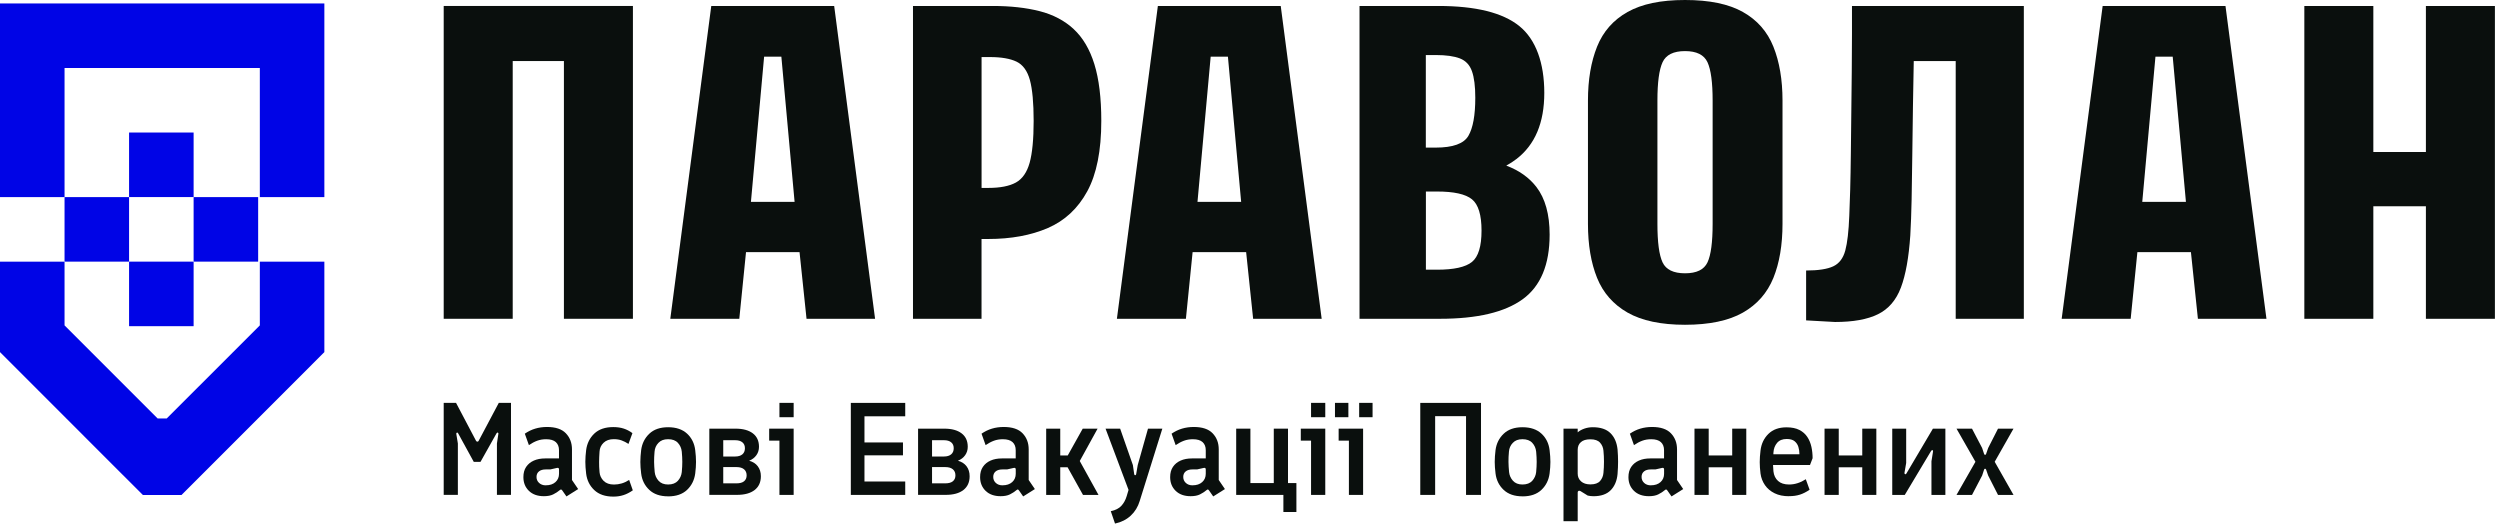 <svg width="191" height="40" viewBox="0 0 191 40" fill="none" xmlns="http://www.w3.org/2000/svg">
<g id="Full_Logo_Blue+Black" clip-path="url(#clip0_3_408)">
<g id="&#208;&#168;&#208;&#176;&#209;&#128;_1">
<g id="Group">
<g id="Group_2">
<path id="Vector" d="M43.083 0.456H39.171H36.347H33.899V24.355H39.171V4.664H43.083V24.355H48.355V0.456H45.667H43.083Z" fill="#0A0F0D"/>
<path id="Vector_2" d="M61.043 0.456H54.341L51.211 24.355H56.483L56.995 19.264H61.085L61.619 24.355H66.856L63.731 0.456H61.043ZM59.696 4.328L60.707 15.424H57.371L58.379 4.328H59.696Z" fill="#0A0F0D"/>
<path id="Vector_3" d="M82.032 2.224C81.328 1.573 80.461 1.117 79.429 0.853C78.397 0.589 77.2 0.456 75.84 0.456H69.752V24.355H74.989V18.259H75.499C77.245 18.259 78.765 17.979 80.056 17.421C81.349 16.861 82.352 15.928 83.067 14.616C83.781 13.304 84.139 11.512 84.139 9.235C84.139 7.488 83.963 6.045 83.611 4.907C83.259 3.768 82.731 2.875 82.029 2.224H82.032ZM78.664 12.437C78.459 13.168 78.109 13.672 77.611 13.947C77.112 14.221 76.408 14.357 75.501 14.357H74.992V4.36H75.637C76.499 4.36 77.173 4.477 77.661 4.709C78.149 4.944 78.488 5.411 78.683 6.112C78.875 6.813 78.971 7.856 78.971 9.237C78.971 10.619 78.869 11.707 78.664 12.437Z" fill="#0A0F0D"/>
<path id="Vector_4" d="M95.163 0.456H88.461L85.331 24.355H90.603L91.115 19.264H95.205L95.739 24.355H100.976L97.848 0.456H95.16H95.163ZM93.813 4.328L94.824 15.424H91.488L92.496 4.328H93.813Z" fill="#0A0F0D"/>
<path id="Vector_5" d="M115.08 12.653C115.357 12.501 115.619 12.333 115.859 12.147C117.275 11.059 117.984 9.379 117.984 7.101C117.984 4.824 117.349 3.021 116.08 1.995C114.811 0.968 112.747 0.456 109.888 0.456H103.867V24.355H110.024C112.859 24.355 114.963 23.856 116.333 22.861C117.704 21.867 118.392 20.219 118.392 17.923C118.392 16.379 118.056 15.168 117.389 14.296C116.832 13.568 116.061 13.021 115.08 12.653ZM109.685 4.205C110.48 4.205 111.096 4.293 111.539 4.464C111.981 4.637 112.288 4.963 112.456 5.44C112.627 5.917 112.712 6.595 112.712 7.467C112.712 8.808 112.536 9.779 112.184 10.379C111.832 10.979 111 11.277 109.683 11.277H108.933V4.205H109.683H109.685ZM112.459 20.011C111.971 20.408 111.08 20.605 109.789 20.605H108.939V14.632H109.789C111.083 14.632 111.971 14.829 112.459 15.227C112.947 15.624 113.189 16.421 113.189 17.619C113.189 18.816 112.947 19.616 112.459 20.011Z" fill="#0A0F0D"/>
<path id="Vector_6" d="M133.157 0.915C132.069 0.304 130.595 0 128.736 0C126.877 0 125.437 0.304 124.347 0.915C123.259 1.525 122.48 2.408 122.016 3.565C121.552 4.723 121.32 6.096 121.32 7.68V17.099C121.32 18.704 121.552 20.08 122.016 21.229C122.48 22.379 123.259 23.261 124.347 23.883C125.435 24.501 126.899 24.813 128.736 24.813C130.573 24.813 132.069 24.504 133.157 23.883C134.245 23.264 135.021 22.379 135.488 21.229C135.952 20.083 136.184 18.704 136.184 17.099V7.683C136.184 6.099 135.952 4.725 135.488 3.568C135.024 2.411 134.245 1.525 133.157 0.917V0.915ZM130.845 17.101C130.845 18.504 130.715 19.485 130.453 20.043C130.192 20.603 129.619 20.88 128.736 20.88C127.853 20.88 127.28 20.6 127.019 20.043C126.757 19.483 126.627 18.504 126.627 17.101V7.683C126.627 6.301 126.757 5.325 127.019 4.757C127.28 4.189 127.853 3.904 128.736 3.904C129.619 3.904 130.192 4.189 130.453 4.757C130.715 5.325 130.845 6.301 130.845 7.683V17.101Z" fill="#0A0F0D"/>
<path id="Vector_7" d="M149.416 0.456H141.491V2.573C141.491 3.437 141.485 4.387 141.475 5.424C141.464 6.461 141.451 7.517 141.44 8.595C141.429 9.672 141.416 10.717 141.405 11.733C141.395 12.749 141.376 13.669 141.355 14.491C141.331 15.315 141.309 15.979 141.285 16.488C141.24 17.667 141.139 18.552 140.979 19.141C140.819 19.731 140.515 20.133 140.061 20.347C139.608 20.56 138.915 20.667 137.987 20.667V24.477L140.197 24.6C141.581 24.6 142.675 24.403 143.48 24.005C144.285 23.608 144.869 22.928 145.232 21.963C145.595 20.997 145.832 19.672 145.947 17.984C145.992 17.192 146.027 16.277 146.048 15.24C146.069 14.203 146.088 13.085 146.099 11.888C146.109 10.688 146.128 9.44 146.149 8.139C146.168 6.981 146.189 5.821 146.211 4.664H149.416V24.355H154.621V0.456H149.416Z" fill="#0A0F0D"/>
<path id="Vector_8" d="M167.344 0.456H160.643L157.512 24.355H162.784L163.296 19.264H167.387L167.92 24.355H173.157L170.027 0.456H167.339H167.344ZM165.995 4.328L167.005 15.424H163.669L164.677 4.328H165.995Z" fill="#0A0F0D"/>
<path id="Vector_9" d="M185.339 0.456V11.613H181.323V0.456H176.051V24.355H181.323V15.76H185.339V24.355H190.611V0.456H185.339Z" fill="#0A0F0D"/>
</g>
<g id="Group_3">
<path id="Vector_10" d="M33.899 37.81V30.781H34.843L36.368 33.675C36.395 33.722 36.429 33.744 36.475 33.744C36.52 33.744 36.549 33.72 36.571 33.675L38.107 30.781H39.04V37.81H37.965V33.883L38.075 33.149C38.088 33.101 38.075 33.069 38.04 33.053C38.003 33.037 37.968 33.053 37.933 33.109L36.709 35.288H36.197L35.003 33.109C34.976 33.056 34.944 33.037 34.907 33.053C34.869 33.069 34.856 33.101 34.861 33.149L34.981 33.883V37.81H33.896H33.899Z" fill="#0A0F0D"/>
<path id="Vector_11" d="M43.28 37.931L42.949 37.459C42.896 37.384 42.84 37.379 42.779 37.437C42.619 37.571 42.445 37.683 42.261 37.773C42.077 37.864 41.84 37.909 41.552 37.909C41.069 37.909 40.688 37.773 40.408 37.501C40.128 37.229 39.987 36.88 39.987 36.451C39.987 36.144 40.056 35.883 40.197 35.672C40.339 35.461 40.533 35.301 40.784 35.189C41.035 35.077 41.325 35.024 41.653 35.024H42.707V34.392C42.707 34.131 42.627 33.928 42.467 33.779C42.307 33.632 42.059 33.557 41.723 33.557C41.475 33.557 41.248 33.595 41.04 33.672C40.832 33.749 40.621 33.861 40.408 34.008L40.096 33.133C40.349 32.96 40.616 32.829 40.893 32.747C41.171 32.664 41.472 32.621 41.792 32.621C42.443 32.621 42.923 32.781 43.232 33.104C43.541 33.427 43.699 33.835 43.699 34.331V36.672L44.171 37.365L43.277 37.928L43.28 37.931ZM41.704 37.077C42.011 37.077 42.256 36.995 42.437 36.832C42.619 36.669 42.709 36.456 42.709 36.195V35.864C42.709 35.757 42.648 35.72 42.528 35.755L42.045 35.864H41.693C41.472 35.864 41.299 35.915 41.176 36.016C41.053 36.117 40.989 36.256 40.989 36.437C40.989 36.619 41.053 36.771 41.184 36.893C41.315 37.016 41.488 37.08 41.701 37.08L41.704 37.077Z" fill="#0A0F0D"/>
<path id="Vector_12" d="M46.861 37.941C46.237 37.941 45.752 37.773 45.4 37.44C45.048 37.107 44.843 36.688 44.781 36.184C44.741 35.851 44.72 35.549 44.72 35.28C44.72 35.139 44.725 34.997 44.736 34.853C44.747 34.709 44.76 34.555 44.781 34.387C44.848 33.877 45.056 33.459 45.405 33.125C45.755 32.795 46.235 32.629 46.851 32.629C47.152 32.629 47.419 32.667 47.653 32.744C47.888 32.821 48.109 32.936 48.317 33.091L48.016 33.915C47.843 33.8 47.667 33.712 47.493 33.648C47.32 33.584 47.117 33.552 46.891 33.552C46.563 33.552 46.304 33.643 46.112 33.829C45.92 34.013 45.819 34.237 45.805 34.496C45.784 34.789 45.773 35.056 45.771 35.291C45.768 35.525 45.779 35.787 45.805 36.075C45.827 36.328 45.928 36.549 46.117 36.739C46.304 36.925 46.568 37.019 46.912 37.019C47.112 37.019 47.309 36.989 47.499 36.933C47.691 36.877 47.877 36.787 48.067 36.667L48.347 37.461C48.107 37.629 47.867 37.752 47.629 37.827C47.392 37.904 47.136 37.941 46.861 37.941Z" fill="#0A0F0D"/>
<path id="Vector_13" d="M51.043 37.92C50.432 37.92 49.952 37.755 49.603 37.424C49.251 37.093 49.045 36.675 48.984 36.173C48.944 35.851 48.923 35.557 48.923 35.291C48.923 35.149 48.928 35.005 48.939 34.859C48.949 34.712 48.963 34.555 48.984 34.387C49.051 33.885 49.259 33.467 49.608 33.136C49.957 32.805 50.435 32.64 51.045 32.64C51.656 32.64 52.144 32.805 52.496 33.133C52.848 33.461 53.053 33.88 53.115 34.389C53.155 34.717 53.176 35.019 53.176 35.293C53.176 35.568 53.155 35.856 53.115 36.176C53.048 36.677 52.84 37.096 52.491 37.427C52.141 37.757 51.661 37.923 51.045 37.923L51.043 37.92ZM51.043 37.016C51.371 37.016 51.621 36.92 51.792 36.731C51.963 36.539 52.061 36.317 52.088 36.064C52.115 35.781 52.128 35.525 52.128 35.291C52.128 35.056 52.115 34.795 52.088 34.507C52.061 34.245 51.963 34.021 51.792 33.835C51.621 33.648 51.371 33.555 51.043 33.555C50.715 33.555 50.483 33.648 50.304 33.835C50.125 34.021 50.027 34.245 50.008 34.507C49.981 34.795 49.971 35.056 49.973 35.291C49.976 35.525 49.992 35.784 50.019 36.064C50.045 36.317 50.144 36.541 50.315 36.731C50.485 36.92 50.728 37.016 51.043 37.016Z" fill="#0A0F0D"/>
<path id="Vector_14" d="M54.192 37.811V32.749H56.2C56.763 32.749 57.2 32.869 57.515 33.107C57.829 33.344 57.987 33.688 57.987 34.136C57.987 34.376 57.92 34.592 57.787 34.779C57.653 34.965 57.469 35.107 57.235 35.2C57.515 35.275 57.736 35.413 57.893 35.621C58.051 35.829 58.131 36.083 58.131 36.384C58.131 36.84 57.971 37.192 57.653 37.437C57.336 37.685 56.885 37.808 56.301 37.808H54.192V37.811ZM55.256 34.877H56.171C56.405 34.877 56.587 34.821 56.717 34.712C56.848 34.603 56.912 34.445 56.912 34.245C56.912 34.045 56.848 33.901 56.717 33.792C56.587 33.685 56.405 33.632 56.171 33.632H55.256V34.877ZM55.256 36.928H56.269C56.523 36.928 56.717 36.875 56.848 36.768C56.979 36.661 57.043 36.509 57.043 36.317C57.043 36.125 56.979 35.968 56.848 35.856C56.717 35.744 56.525 35.685 56.269 35.685H55.256V36.931V36.928Z" fill="#0A0F0D"/>
<path id="Vector_15" d="M59.549 37.811V33.664H58.765V32.749H60.635V37.811H59.549ZM59.549 31.875V30.779H60.635V31.875H59.549Z" fill="#0A0F0D"/>
<path id="Vector_16" d="M65.003 37.811V30.781H69.16V31.805H66.045V33.803H68.987V34.787H66.045V36.787H69.16V37.811H65.003Z" fill="#0A0F0D"/>
<path id="Vector_17" d="M70.141 37.811V32.749H72.149C72.712 32.749 73.149 32.869 73.464 33.107C73.779 33.344 73.936 33.688 73.936 34.136C73.936 34.376 73.869 34.592 73.736 34.779C73.603 34.965 73.419 35.107 73.184 35.2C73.464 35.275 73.685 35.413 73.843 35.621C74 35.829 74.08 36.083 74.08 36.384C74.08 36.84 73.92 37.192 73.603 37.437C73.285 37.685 72.835 37.808 72.251 37.808H70.141V37.811ZM71.208 34.877H72.123C72.357 34.877 72.539 34.821 72.669 34.712C72.8 34.603 72.864 34.445 72.864 34.245C72.864 34.045 72.8 33.901 72.669 33.792C72.539 33.685 72.357 33.632 72.123 33.632H71.208V34.877ZM71.208 36.928H72.221C72.475 36.928 72.669 36.875 72.8 36.768C72.931 36.661 72.995 36.509 72.995 36.317C72.995 36.125 72.931 35.968 72.8 35.856C72.669 35.744 72.477 35.685 72.221 35.685H71.208V36.931V36.928Z" fill="#0A0F0D"/>
<path id="Vector_18" d="M78.173 37.931L77.843 37.459C77.789 37.384 77.733 37.379 77.672 37.437C77.512 37.571 77.339 37.683 77.155 37.773C76.971 37.864 76.733 37.909 76.445 37.909C75.963 37.909 75.581 37.773 75.301 37.501C75.021 37.229 74.88 36.88 74.88 36.451C74.88 36.144 74.949 35.883 75.091 35.672C75.232 35.461 75.427 35.301 75.677 35.189C75.928 35.077 76.219 35.024 76.547 35.024H77.6V34.392C77.6 34.131 77.52 33.928 77.36 33.779C77.2 33.632 76.952 33.557 76.616 33.557C76.368 33.557 76.141 33.595 75.933 33.672C75.725 33.749 75.515 33.861 75.301 34.008L74.989 33.133C75.243 32.96 75.509 32.829 75.787 32.747C76.064 32.664 76.365 32.621 76.685 32.621C77.336 32.621 77.816 32.781 78.125 33.104C78.435 33.427 78.592 33.835 78.592 34.331V36.672L79.064 37.365L78.171 37.928L78.173 37.931ZM76.597 37.077C76.904 37.077 77.149 36.995 77.331 36.832C77.512 36.669 77.603 36.456 77.603 36.195V35.864C77.603 35.757 77.541 35.72 77.421 35.755L76.939 35.864H76.587C76.365 35.864 76.192 35.915 76.069 36.016C75.947 36.117 75.883 36.256 75.883 36.437C75.883 36.619 75.947 36.771 76.077 36.893C76.208 37.016 76.381 37.08 76.595 37.08L76.597 37.077Z" fill="#0A0F0D"/>
<path id="Vector_19" d="M79.928 37.811V32.749H81.003V34.797H81.576L82.72 32.749H83.856L82.389 35.411L82.309 34.888L83.925 37.811H82.741L81.565 35.701H81.003V37.811H79.928Z" fill="#0A0F0D"/>
<path id="Vector_20" d="M85.187 40L84.864 39.056C85.219 38.981 85.488 38.845 85.672 38.645C85.856 38.445 85.992 38.197 86.08 37.901L86.221 37.429L84.464 32.749H85.579L86.552 35.531L86.653 36.224C86.659 36.277 86.685 36.304 86.728 36.304C86.771 36.304 86.797 36.277 86.803 36.224L86.923 35.531L87.707 32.749H88.803L87.075 38.272C86.941 38.72 86.712 39.096 86.387 39.397C86.061 39.699 85.661 39.899 85.187 40Z" fill="#0A0F0D"/>
<path id="Vector_21" d="M92.693 37.931L92.363 37.459C92.309 37.384 92.253 37.379 92.192 37.437C92.032 37.571 91.859 37.683 91.675 37.773C91.491 37.864 91.253 37.909 90.965 37.909C90.483 37.909 90.101 37.773 89.821 37.501C89.541 37.229 89.4 36.88 89.4 36.451C89.4 36.144 89.469 35.883 89.611 35.672C89.752 35.461 89.947 35.301 90.197 35.189C90.448 35.077 90.739 35.024 91.067 35.024H92.12V34.392C92.12 34.131 92.04 33.928 91.88 33.779C91.72 33.632 91.472 33.557 91.136 33.557C90.888 33.557 90.661 33.595 90.453 33.672C90.245 33.749 90.035 33.861 89.821 34.008L89.509 33.133C89.763 32.96 90.029 32.829 90.307 32.747C90.584 32.664 90.885 32.621 91.205 32.621C91.856 32.621 92.336 32.781 92.645 33.104C92.955 33.427 93.112 33.835 93.112 34.331V36.672L93.584 37.365L92.691 37.928L92.693 37.931ZM91.115 37.077C91.421 37.077 91.667 36.995 91.848 36.832C92.029 36.669 92.12 36.456 92.12 36.195V35.864C92.12 35.757 92.059 35.72 91.939 35.755L91.456 35.864H91.104C90.883 35.864 90.709 35.915 90.587 36.016C90.464 36.117 90.4 36.256 90.4 36.437C90.4 36.619 90.464 36.771 90.595 36.893C90.725 37.016 90.899 37.08 91.112 37.08L91.115 37.077Z" fill="#0A0F0D"/>
<path id="Vector_22" d="M94.445 37.811V32.749H95.531V36.907H97.317V32.749H98.403V37.811H94.445ZM98.051 39.117V36.907H99.045V39.117H98.051Z" fill="#0A0F0D"/>
<path id="Vector_23" d="M100.165 37.811V33.664H99.381V32.749H101.251V37.811H100.165ZM100.165 31.875V30.779H101.251V31.875H100.165Z" fill="#0A0F0D"/>
<path id="Vector_24" d="M101.992 31.875V30.779H103.016V31.875H101.992ZM103.056 37.811V33.664H102.272V32.749H104.141V37.811H103.056ZM103.84 31.875V30.779H104.864V31.875H103.84Z" fill="#0A0F0D"/>
<path id="Vector_25" d="M108.509 37.811V30.781H113.149V37.811H112.005V31.795H109.645V37.811H108.509Z" fill="#0A0F0D"/>
<path id="Vector_26" d="M116.317 37.92C115.707 37.92 115.227 37.755 114.877 37.424C114.525 37.093 114.32 36.675 114.259 36.173C114.219 35.851 114.197 35.557 114.197 35.291C114.197 35.149 114.203 35.005 114.213 34.859C114.224 34.712 114.237 34.555 114.259 34.387C114.325 33.885 114.533 33.467 114.883 33.136C115.232 32.805 115.709 32.64 116.32 32.64C116.931 32.64 117.419 32.805 117.771 33.133C118.123 33.461 118.328 33.88 118.389 34.389C118.429 34.717 118.451 35.019 118.451 35.293C118.451 35.568 118.429 35.856 118.389 36.176C118.323 36.677 118.115 37.096 117.765 37.427C117.416 37.757 116.936 37.923 116.32 37.923L116.317 37.92ZM116.317 37.016C116.645 37.016 116.896 36.92 117.067 36.731C117.237 36.539 117.336 36.317 117.363 36.064C117.389 35.781 117.403 35.525 117.403 35.291C117.403 35.056 117.389 34.795 117.363 34.507C117.336 34.245 117.237 34.021 117.067 33.835C116.896 33.648 116.645 33.555 116.317 33.555C115.989 33.555 115.757 33.648 115.579 33.835C115.4 34.021 115.301 34.245 115.283 34.507C115.256 34.795 115.245 35.056 115.248 35.291C115.251 35.525 115.267 35.784 115.293 36.064C115.32 36.317 115.419 36.541 115.589 36.731C115.76 36.92 116.003 37.016 116.317 37.016Z" fill="#0A0F0D"/>
<path id="Vector_27" d="M119.451 39.819V32.749H120.536V33.032C120.664 32.917 120.829 32.824 121.037 32.749C121.245 32.675 121.461 32.64 121.691 32.64C122.285 32.64 122.736 32.792 123.043 33.096C123.347 33.4 123.525 33.813 123.581 34.336C123.595 34.509 123.605 34.672 123.611 34.819C123.616 34.965 123.621 35.117 123.621 35.272C123.621 35.413 123.619 35.557 123.611 35.709C123.603 35.861 123.595 36.029 123.581 36.216C123.533 36.731 123.36 37.144 123.059 37.451C122.757 37.76 122.315 37.912 121.733 37.912C121.64 37.912 121.563 37.907 121.501 37.896C121.44 37.885 121.373 37.875 121.301 37.861L120.749 37.52C120.688 37.485 120.64 37.483 120.597 37.504C120.557 37.528 120.536 37.565 120.536 37.619V39.819H119.451ZM121.509 37.008C121.851 37.008 122.096 36.92 122.248 36.747C122.397 36.573 122.485 36.365 122.504 36.123C122.531 35.843 122.544 35.56 122.544 35.275C122.544 34.989 122.531 34.712 122.504 34.437C122.483 34.197 122.397 33.989 122.243 33.819C122.088 33.648 121.845 33.563 121.509 33.563C121.173 33.563 120.944 33.635 120.781 33.779C120.616 33.923 120.536 34.117 120.536 34.365V36.184C120.536 36.424 120.621 36.621 120.792 36.776C120.963 36.931 121.203 37.008 121.509 37.008Z" fill="#0A0F0D"/>
<path id="Vector_28" d="M127.707 37.931L127.376 37.459C127.323 37.384 127.267 37.379 127.205 37.437C127.045 37.571 126.872 37.683 126.688 37.773C126.504 37.864 126.267 37.909 125.979 37.909C125.496 37.909 125.115 37.773 124.835 37.501C124.555 37.229 124.413 36.88 124.413 36.451C124.413 36.144 124.483 35.883 124.624 35.672C124.765 35.461 124.96 35.301 125.211 35.189C125.461 35.077 125.752 35.024 126.08 35.024H127.133V34.392C127.133 34.131 127.053 33.928 126.893 33.779C126.733 33.632 126.485 33.557 126.149 33.557C125.901 33.557 125.675 33.595 125.467 33.672C125.259 33.749 125.048 33.861 124.835 34.008L124.523 33.133C124.776 32.96 125.043 32.829 125.32 32.747C125.597 32.664 125.899 32.621 126.219 32.621C126.869 32.621 127.349 32.781 127.659 33.104C127.968 33.427 128.125 33.835 128.125 34.331V36.672L128.597 37.365L127.704 37.928L127.707 37.931ZM126.131 37.077C126.437 37.077 126.683 36.995 126.864 36.832C127.045 36.669 127.136 36.456 127.136 36.195V35.864C127.136 35.757 127.075 35.72 126.955 35.755L126.472 35.864H126.12C125.899 35.864 125.725 35.915 125.603 36.016C125.48 36.117 125.416 36.256 125.416 36.437C125.416 36.619 125.48 36.771 125.611 36.893C125.741 37.016 125.915 37.08 126.128 37.08L126.131 37.077Z" fill="#0A0F0D"/>
<path id="Vector_29" d="M129.459 37.811V32.749H130.544V34.797H132.341V32.749H133.416V37.811H132.341V35.701H130.544V37.811H129.459Z" fill="#0A0F0D"/>
<path id="Vector_30" d="M136.683 37.912C136.253 37.912 135.885 37.837 135.579 37.685C135.269 37.533 135.027 37.328 134.845 37.067C134.664 36.805 134.549 36.512 134.504 36.184C134.483 36.024 134.469 35.872 134.459 35.731C134.448 35.589 134.443 35.451 134.443 35.309C134.443 35.043 134.464 34.744 134.504 34.416C134.565 33.907 134.765 33.485 135.107 33.149C135.448 32.813 135.909 32.648 136.493 32.648C136.888 32.648 137.216 32.715 137.472 32.848C137.731 32.981 137.933 33.16 138.08 33.384C138.227 33.608 138.331 33.861 138.392 34.141C138.453 34.421 138.483 34.709 138.483 35.005L138.283 35.528H134.928L134.917 34.704H137.477C137.477 34.509 137.451 34.323 137.397 34.147C137.344 33.968 137.245 33.824 137.107 33.709C136.968 33.595 136.765 33.539 136.504 33.539C136.181 33.539 135.939 33.637 135.771 33.835C135.603 34.032 135.509 34.277 135.491 34.573C135.477 34.741 135.467 34.947 135.461 35.192C135.453 35.437 135.464 35.709 135.491 36.011C135.525 36.32 135.643 36.563 135.843 36.744C136.043 36.925 136.325 37.016 136.685 37.016C136.912 37.016 137.133 36.981 137.349 36.909C137.563 36.84 137.768 36.741 137.963 36.613L138.253 37.416C138 37.589 137.752 37.715 137.509 37.792C137.267 37.869 136.995 37.907 136.685 37.907L136.683 37.912Z" fill="#0A0F0D"/>
<path id="Vector_31" d="M139.395 37.811V32.749H140.48V34.797H142.277V32.749H143.352V37.811H142.277V35.701H140.48V37.811H139.395Z" fill="#0A0F0D"/>
<path id="Vector_32" d="M144.568 37.811V32.749H145.632V35.371L145.501 36.125C145.493 36.173 145.509 36.205 145.547 36.227C145.584 36.245 145.616 36.235 145.643 36.187L147.672 32.752H148.627V37.813H147.563V35.243L147.683 34.499C147.696 34.445 147.683 34.411 147.648 34.392C147.611 34.376 147.573 34.397 147.533 34.456L145.525 37.811H144.571H144.568Z" fill="#0A0F0D"/>
<path id="Vector_33" d="M149.477 37.811L150.923 35.28L149.477 32.749H150.661L151.435 34.227L151.587 34.688C151.6 34.728 151.624 34.749 151.661 34.749C151.699 34.749 151.723 34.728 151.736 34.688L151.896 34.227L152.648 32.749H153.832L152.395 35.28L153.832 37.811H152.648L151.896 36.333L151.736 35.872C151.723 35.832 151.699 35.811 151.661 35.811C151.624 35.811 151.6 35.829 151.587 35.872L151.435 36.333L150.661 37.811H149.477Z" fill="#0A0F0D"/>
</g>
<g id="Group_4">
<path id="Vector_34" d="M14.792 10.125H9.861V15.056H14.792V10.125Z" fill="#0004E6"/>
<path id="Vector_35" d="M4.931 0.264H0V5.195V15.059H4.931V5.195H19.851V15.059H24.781V5.195V0.264H19.851H4.931Z" fill="#0004E6"/>
<path id="Vector_36" d="M14.792 19.989H9.861V24.92H14.792V19.989Z" fill="#0004E6"/>
<path id="Vector_37" d="M19.723 15.059H14.792V19.989H19.723V15.059Z" fill="#0004E6"/>
<path id="Vector_38" d="M9.861 15.059H4.931V19.989H9.861V15.059Z" fill="#0004E6"/>
<path id="Vector_39" d="M0 26.901L2.949 29.851L8.557 35.461L10.917 37.819H13.864L16.224 35.461L21.832 29.851L24.781 26.901V19.989H19.851V24.859L12.736 31.973H12.045L4.931 24.859V19.989H0V26.901Z" fill="#0004E6"/>
</g>
</g>
</g>
</g>
<defs>
<clipPath id="clip0_3_408">
<rect width="190.611" height="40" fill="white"/>
</clipPath>
</defs>
</svg>
